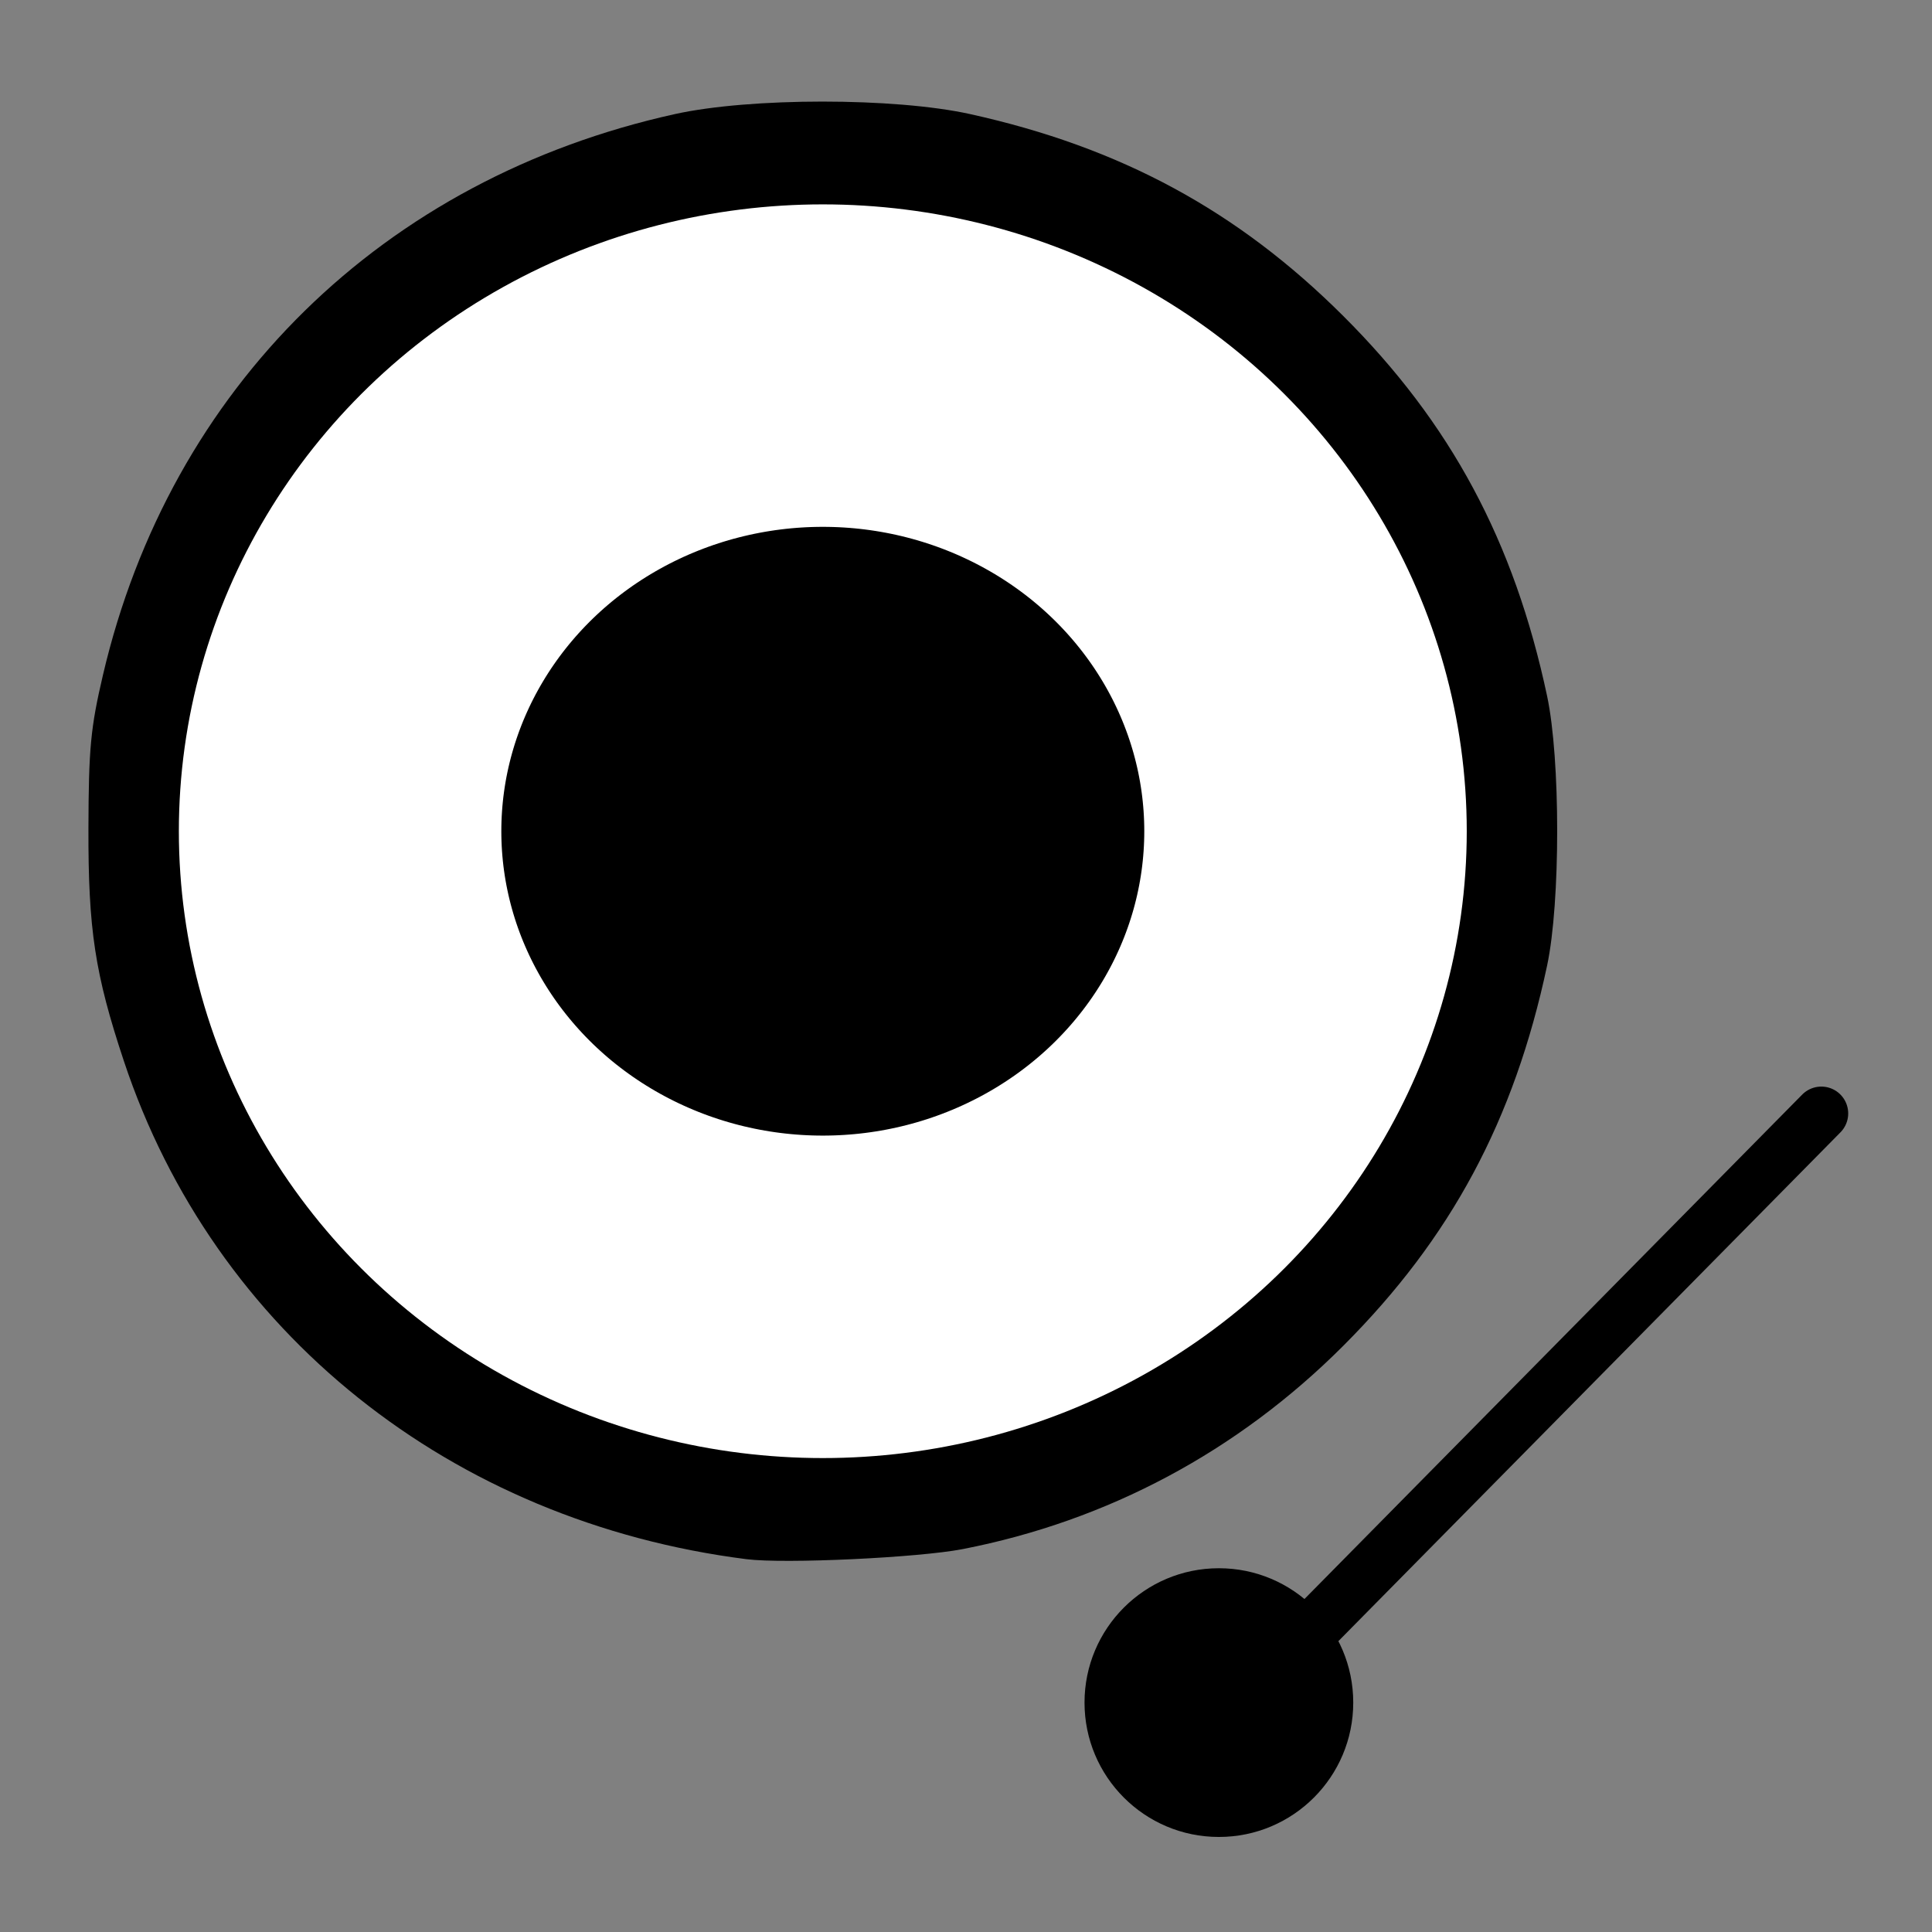 <?xml version="1.0" encoding="UTF-8" standalone="no"?>
<svg
   xmlns:dc="http://purl.org/dc/elements/1.1/"
   xmlns:cc="http://creativecommons.org/ns#"
   xmlns:rdf="http://www.w3.org/1999/02/22-rdf-syntax-ns#"
   xmlns:svg="http://www.w3.org/2000/svg"
   xmlns="http://www.w3.org/2000/svg"
   viewBox="0 0 55 55"
   height="55"
   width="55"
   version="1.1"
   id="svg4248">
  <rect x="0" y="0" width="55" height="55" fill="#808080" stroke="none"/>
  <defs
     id="defs4252" />
  <g
     transform="matrix(0.153,0,0,0.153,-5.715,-17.102)"
     id="g834">
    <path
       style="fill:#000000"
       d="m 176.272,401.89 c -55.003,-6.972 -99.087,-42.228 -115.861,-92.663 -5.399,-16.234 -6.656,-24.49 -6.603,-43.369 0.042,-14.862 0.402,-18.657 2.703,-28.49 12.526,-53.536 52.145,-92.386 106.435,-104.366 14.034,-3.097 40.861,-3.097 54.895,0 27.98,6.175 49.774,17.961 69.416,37.54 20.044,19.98 31.822,41.928 37.956,70.732 2.504,11.758 2.504,38.419 0,50.177 -6.127,28.773 -17.885,50.695 -37.956,70.767 -19.622,19.623 -43.791,32.531 -70.757,37.789 -8.253,1.609 -33.181,2.776 -40.226,1.883 z"
       id="path7062" />
    <ellipse
       style="opacity:1;fill:none;fill-opacity:1;stroke:#ffffff;stroke-width:60;stroke-linecap:round;stroke-miterlimit:4;stroke-dasharray:none;stroke-dashoffset:0;stroke-opacity:1"
       id="path819"
       cx="190.448"
       cy="266.439"
       rx="89.816"
       ry="86.634" />
    <g
       id="g827"
       transform="translate(-40.311,-6.365)">
      <circle
         r="25"
         cy="434.936"
         cx="304.455"
         id="path821"
         style="opacity:1;fill:#000000;fill-opacity:1;stroke:#ffffff;stroke-width:0;stroke-linecap:round;stroke-miterlimit:4;stroke-dasharray:none;stroke-dashoffset:0;stroke-opacity:1" />
      <path
         id="path823"
         d="M 311.174,432.108 416.549,325.318"
         style="fill:#000000;stroke:#000000;stroke-width:10;stroke-linecap:round;stroke-linejoin:miter;stroke-miterlimit:4;stroke-dasharray:none;stroke-opacity:1" />
    </g>
  </g>
</svg>
